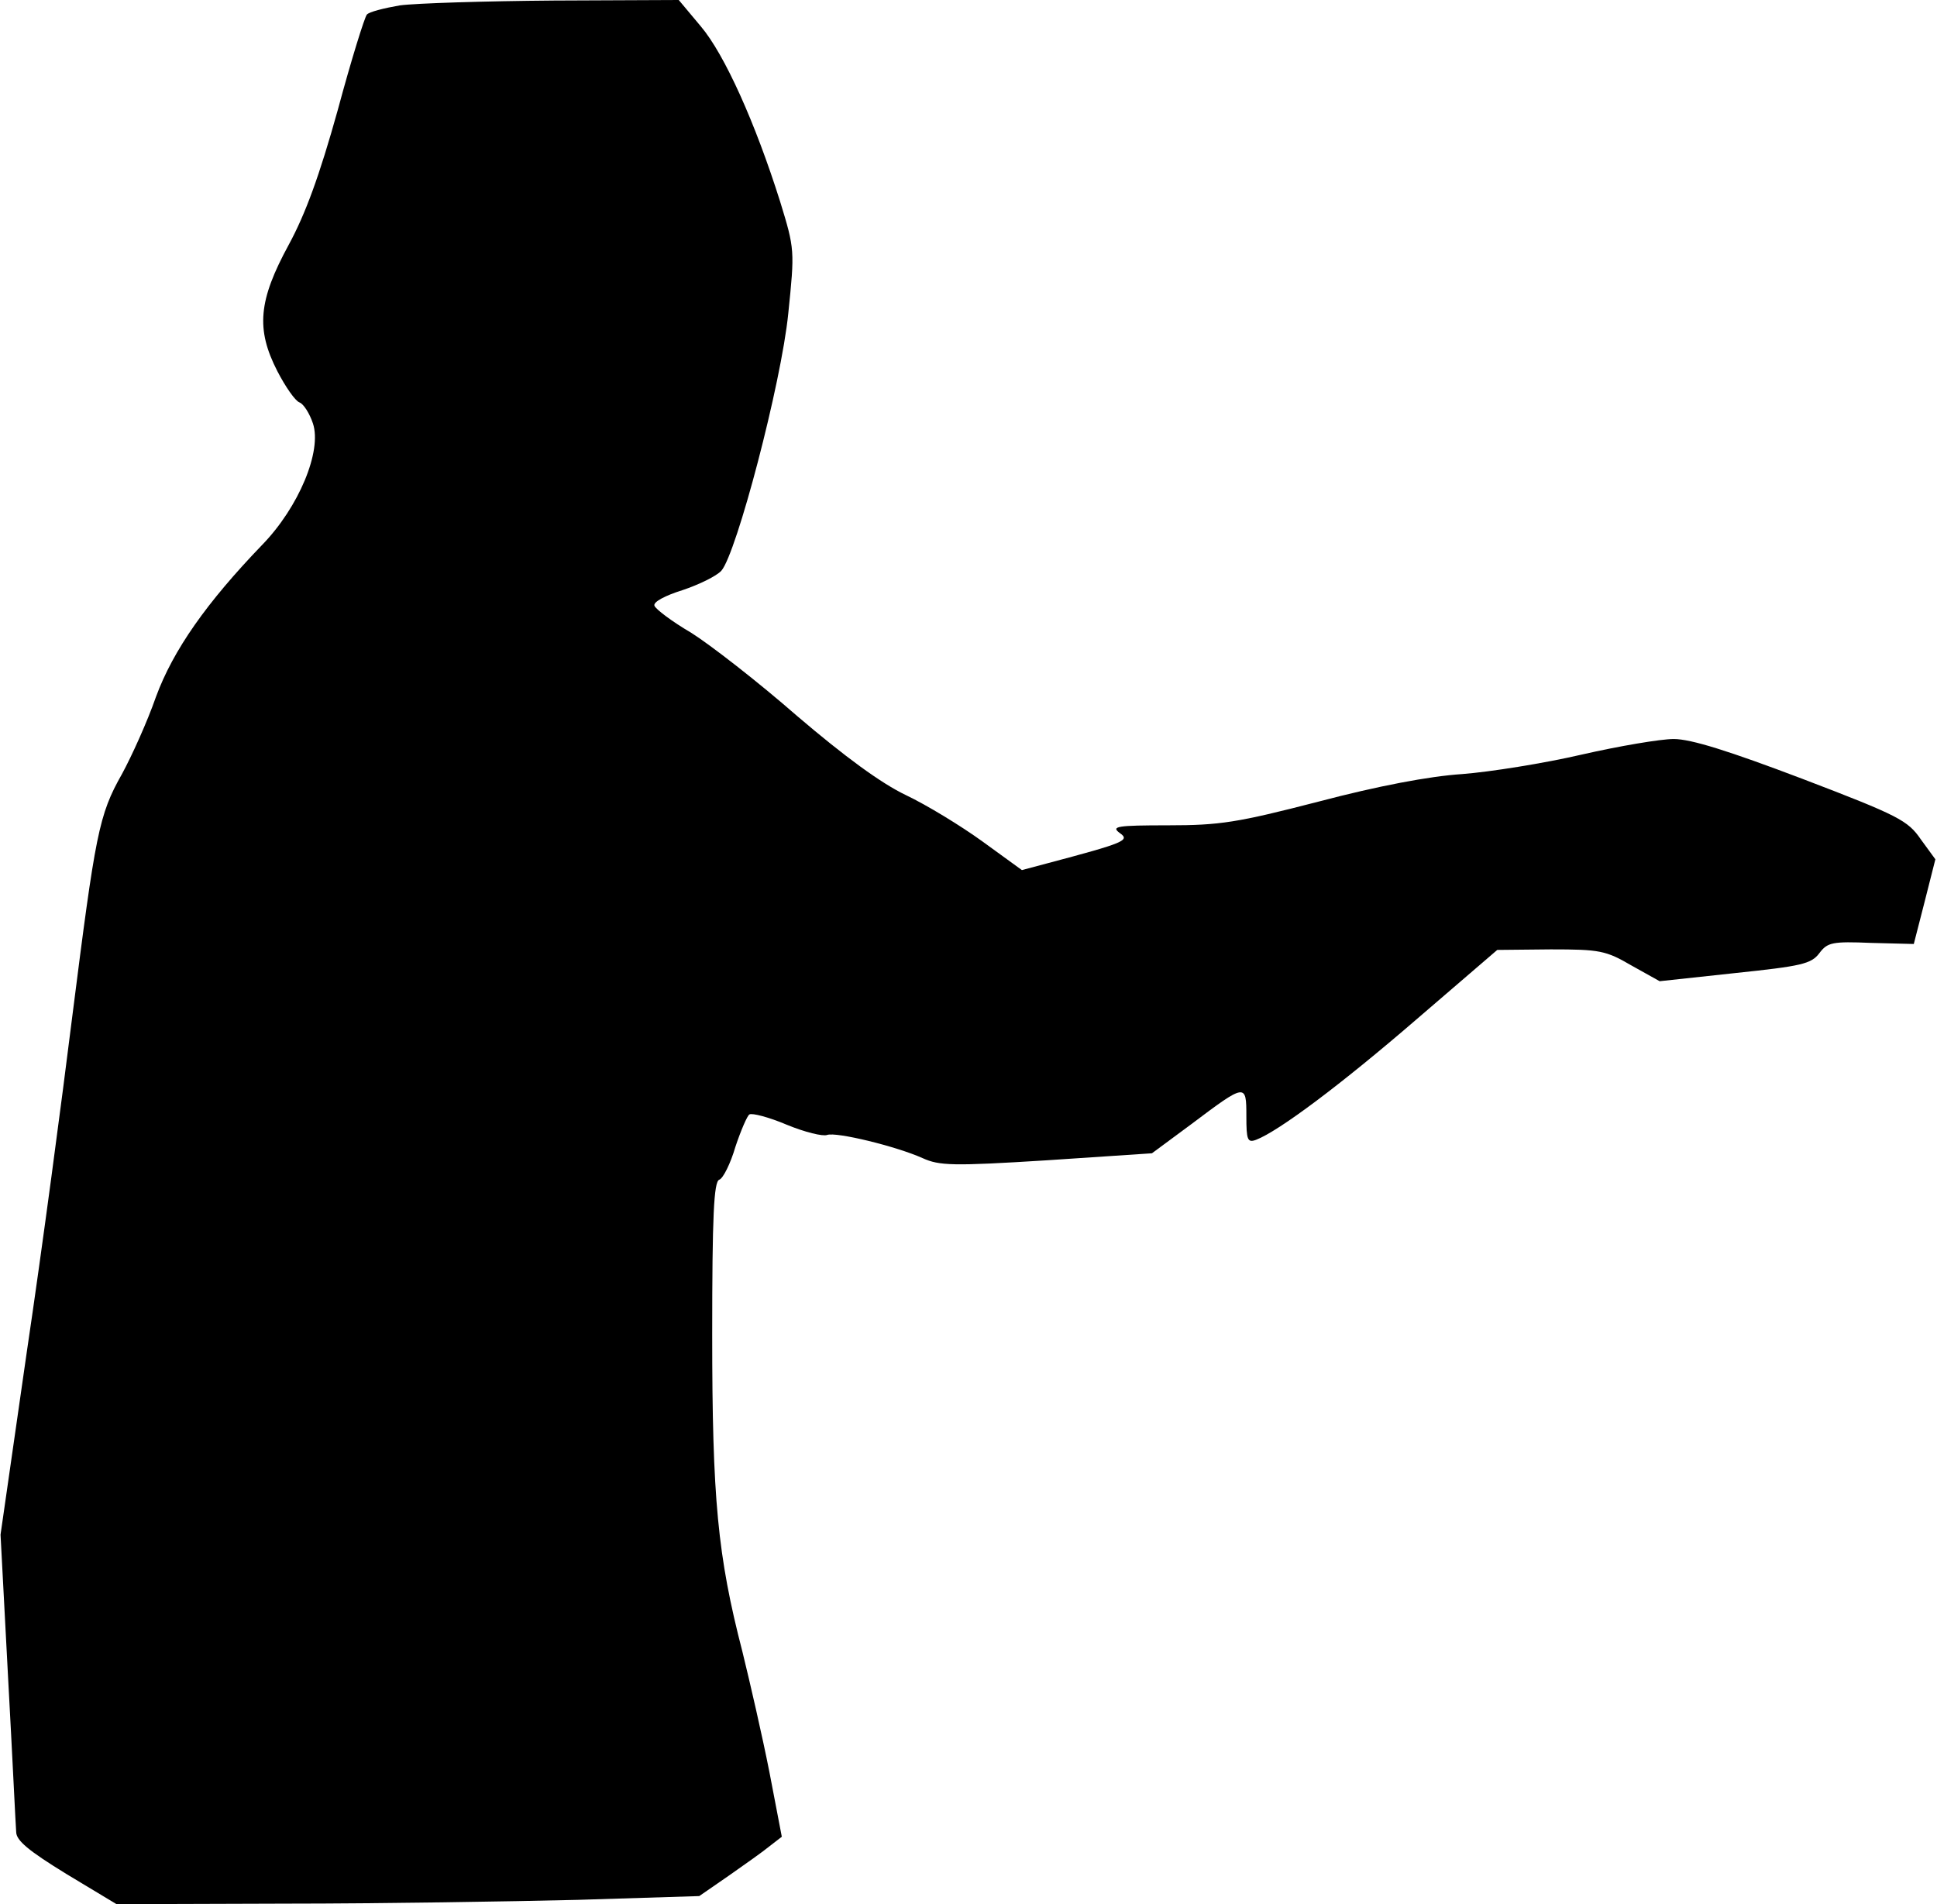 <?xml version="1.0" standalone="no"?>
<!DOCTYPE svg PUBLIC "-//W3C//DTD SVG 20010904//EN"
 "http://www.w3.org/TR/2001/REC-SVG-20010904/DTD/svg10.dtd">
<svg version="1.0" xmlns="http://www.w3.org/2000/svg"
 width="359pt" height="353pt" viewBox="0 0 359 353"
 preserveAspectRatio="xMidYMid meet">
<g transform="translate(0,353) scale(0.1,-0.1)"
fill="#000000" stroke="none">
<path fill="#000000" stroke="none" d="M741 3520 c-29 -5 -57 -12 -61 -17 -4
-4 -29 -84 -54 -177 -34 -122 -60 -193 -91 -250 -56 -103 -61 -156 -21 -234
15 -29 33 -55 41 -58 8 -3 19 -21 25 -39 17 -51 -26 -155 -94 -225 -103 -107
-165 -195 -197 -282 -16 -46 -45 -110 -63 -143 -43 -76 -49 -110 -92 -449 -19
-153 -56 -432 -84 -620 l-49 -341 14 -265 c8 -146 14 -275 15 -286 0 -16 23
-35 93 -78 l93 -56 315 1 c173 0 416 4 540 7 l225 7 55 38 c30 21 64 45 76 55
l22 17 -23 120 c-13 66 -36 166 -50 223 -46 178 -56 283 -56 588 0 220 3 283
13 287 7 2 21 30 30 61 10 30 22 58 26 60 5 3 36 -5 69 -19 34 -14 67 -22 75
-19 17 6 128 -21 177 -43 31 -14 55 -15 230 -4 l195 13 73 54 c101 76 102 76
102 15 0 -44 2 -50 18 -44 42 16 158 103 297 223 l150 129 99 1 c91 0 102 -2
150 -30 l52 -29 139 15 c124 13 142 17 157 37 15 20 24 22 96 19 l79 -2 20 78
20 79 -27 37 c-24 35 -41 44 -219 112 -137 52 -207 74 -239 74 -24 0 -101 -13
-171 -29 -69 -16 -169 -32 -221 -36 -61 -4 -156 -22 -266 -51 -151 -39 -183
-44 -279 -44 -95 0 -106 -2 -90 -14 20 -14 11 -18 -136 -57 l-45 -12 -73 53
c-40 29 -104 68 -142 86 -46 22 -113 71 -202 147 -72 63 -161 132 -196 154
-36 21 -66 44 -68 50 -3 7 20 19 52 29 30 10 63 26 72 36 28 32 111 347 124
477 12 117 12 119 -15 207 -46 146 -103 273 -147 325 l-41 49 -231 -1 c-128
-1 -256 -5 -286 -9z"/>
</g>
</svg>

